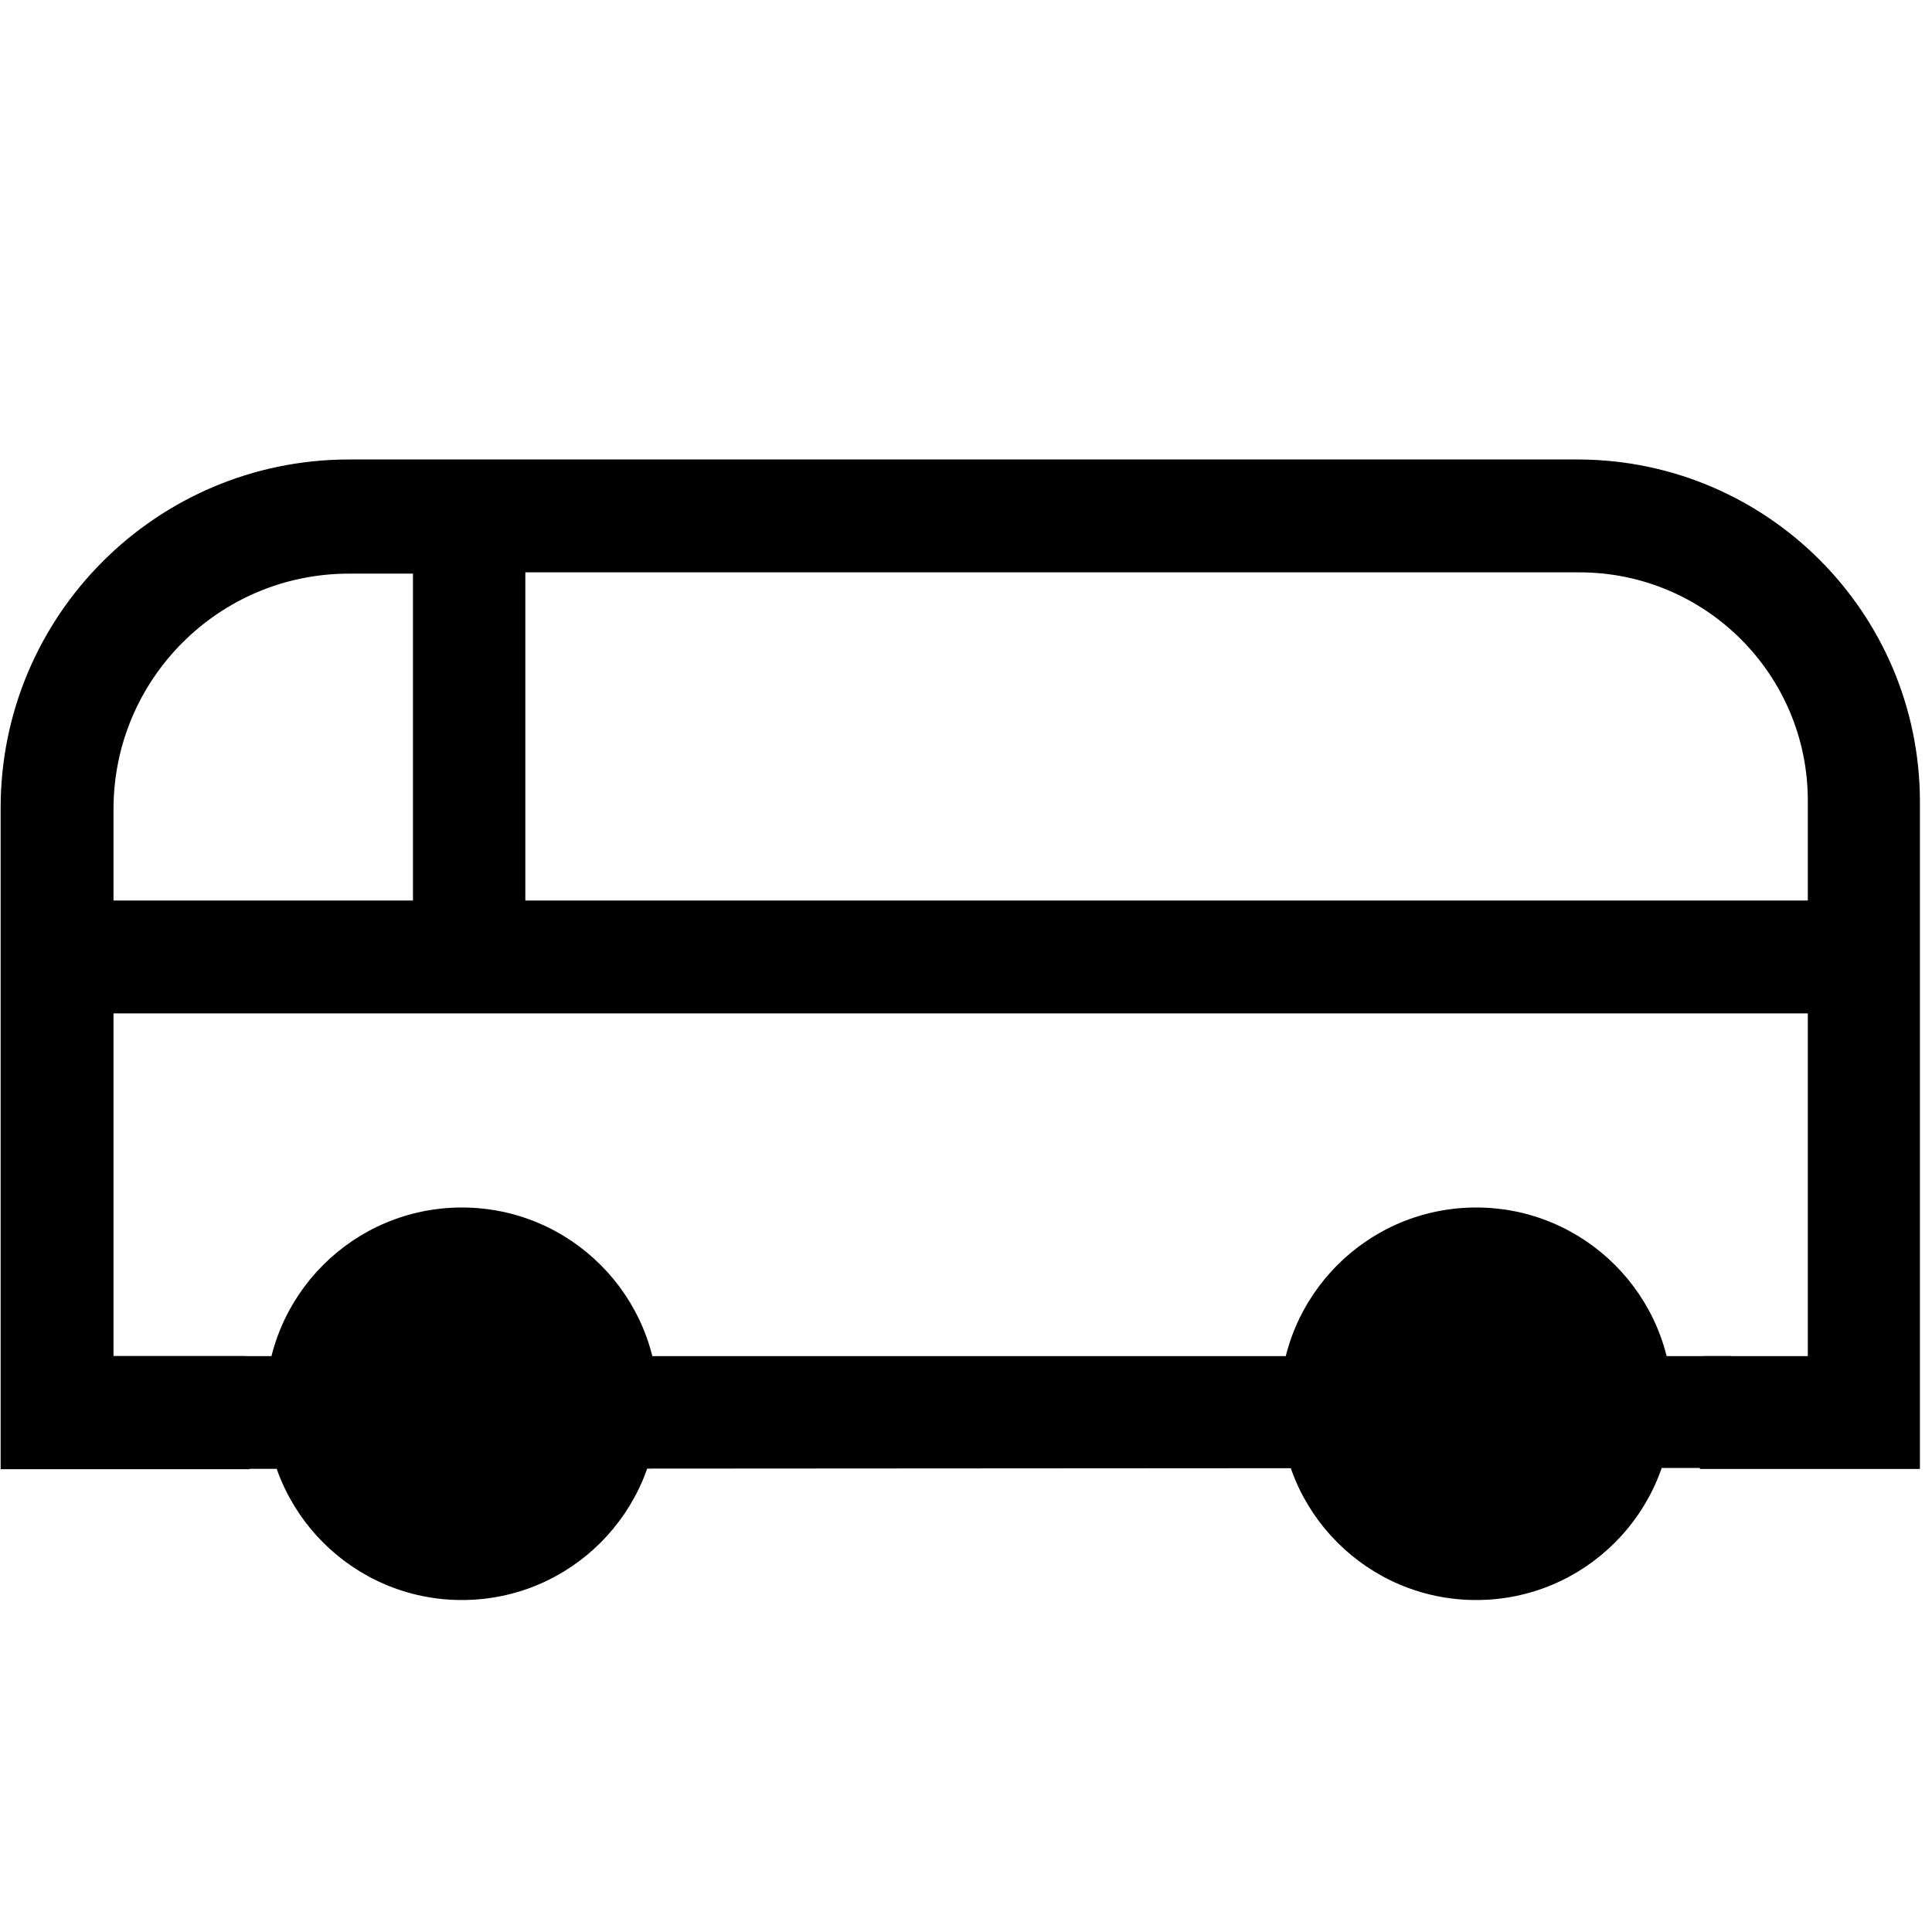 <?xml version="1.0" encoding="UTF-8"?>
<svg width="80px" height="80px" viewBox="0 0 80 80" version="1.1" xmlns="http://www.w3.org/2000/svg" xmlns:xlink="http://www.w3.org/1999/xlink">
    <!-- Generator: Sketch 52.3 (67297) - http://www.bohemiancoding.com/sketch -->
    <title>Artboard</title>
    <desc>Created with Sketch.</desc>
    <g id="Artboard" stroke="none" stroke-width="1" fill="none" fill-rule="evenodd">
        <g id="buses" transform="translate(0, 19)">
            <path d="M75.358,18.789 L21.253,18.789 L21.253,4.2 L65.41,4.2 C70.902,4.206 75.353,8.656 75.358,14.147 L75.358,18.789 Z M17.579,18.789 L4.2,18.789 L4.2,14.495 C4.206,8.841 8.788,4.259 14.442,4.253 L17.6,4.253 L17.6,18.789 L17.579,18.789 Z M65.41,0.526 L14.442,0.526 C6.75,0.533 0.521,6.772 0.526,14.463 L0.526,14.495 L0.526,41.337 L9.705,41.337 C9.407,40.132 9.361,38.877 9.568,37.653 L4.2,37.653 L4.2,22.463 L75.358,22.463 L75.358,37.653 L71.147,37.653 C71.223,38.136 71.262,38.625 71.263,39.116 C71.259,39.86 71.175,40.601 71.01,41.326 L79,41.326 L79,14.147 C78.966,6.652 72.907,0.578 65.41,0.526 Z" id="Fill-1" fill="#000000" fill-rule="nonzero"></path>
            <path d="M75.358,18.789 L21.253,18.789 L21.253,4.2 L65.41,4.2 C70.902,4.206 75.353,8.656 75.358,14.147 L75.358,18.789 Z M17.579,18.789 L4.2,18.789 L4.2,14.495 C4.206,8.841 8.788,4.259 14.442,4.253 L17.6,4.253 L17.6,18.789 L17.579,18.789 Z M65.41,0.526 L14.442,0.526 C6.75,0.533 0.521,6.772 0.526,14.463 L0.526,14.495 L0.526,41.337 L9.705,41.337 C9.407,40.132 9.361,38.877 9.568,37.653 L4.2,37.653 L4.2,22.463 L75.358,22.463 L75.358,37.653 L71.147,37.653 C71.223,38.136 71.262,38.625 71.263,39.116 C71.259,39.86 71.175,40.601 71.01,41.326 L79,41.326 L79,14.147 C78.966,6.652 72.907,0.578 65.41,0.526 Z" id="Stroke-3" stroke="#000000"></path>
            <path d="M71.295,41.284 C70.829,40.639 70.566,39.869 70.536,39.073 C70.559,38.581 70.681,38.097 70.894,37.653 L4.579,37.653 C4.798,38.11 4.921,38.608 4.936,39.115 C4.913,39.912 4.649,40.683 4.179,41.326 L71.295,41.284 Z" id="Fill-5" fill="#000000"></path>
            <path d="M71.295,41.284 C70.829,40.639 70.566,39.869 70.536,39.073 C70.559,38.581 70.681,38.097 70.894,37.653 L4.579,37.653 C4.798,38.11 4.921,38.608 4.936,39.115 C4.913,39.912 4.649,40.683 4.179,41.326 L71.295,41.284 Z" id="Stroke-7" stroke="#000000"></path>
        </g>
        <path d="M19.126,50 C23.614,50 27.253,53.639 27.253,58.126 C27.253,62.614 23.614,66.254 19.126,66.254 C14.639,66.254 11,62.614 11,58.126 C11,53.639 14.639,50 19.126,50" id="Fill-9" fill="#000000"></path>
        <path d="M61.126,50 C65.614,50 69.253,53.639 69.253,58.126 C69.253,62.614 65.614,66.254 61.126,66.254 C56.639,66.254 53,62.614 53,58.126 C53,53.639 56.639,50 61.126,50" id="Fill-9-Copy" fill="#000000"></path>
    </g>
</svg>